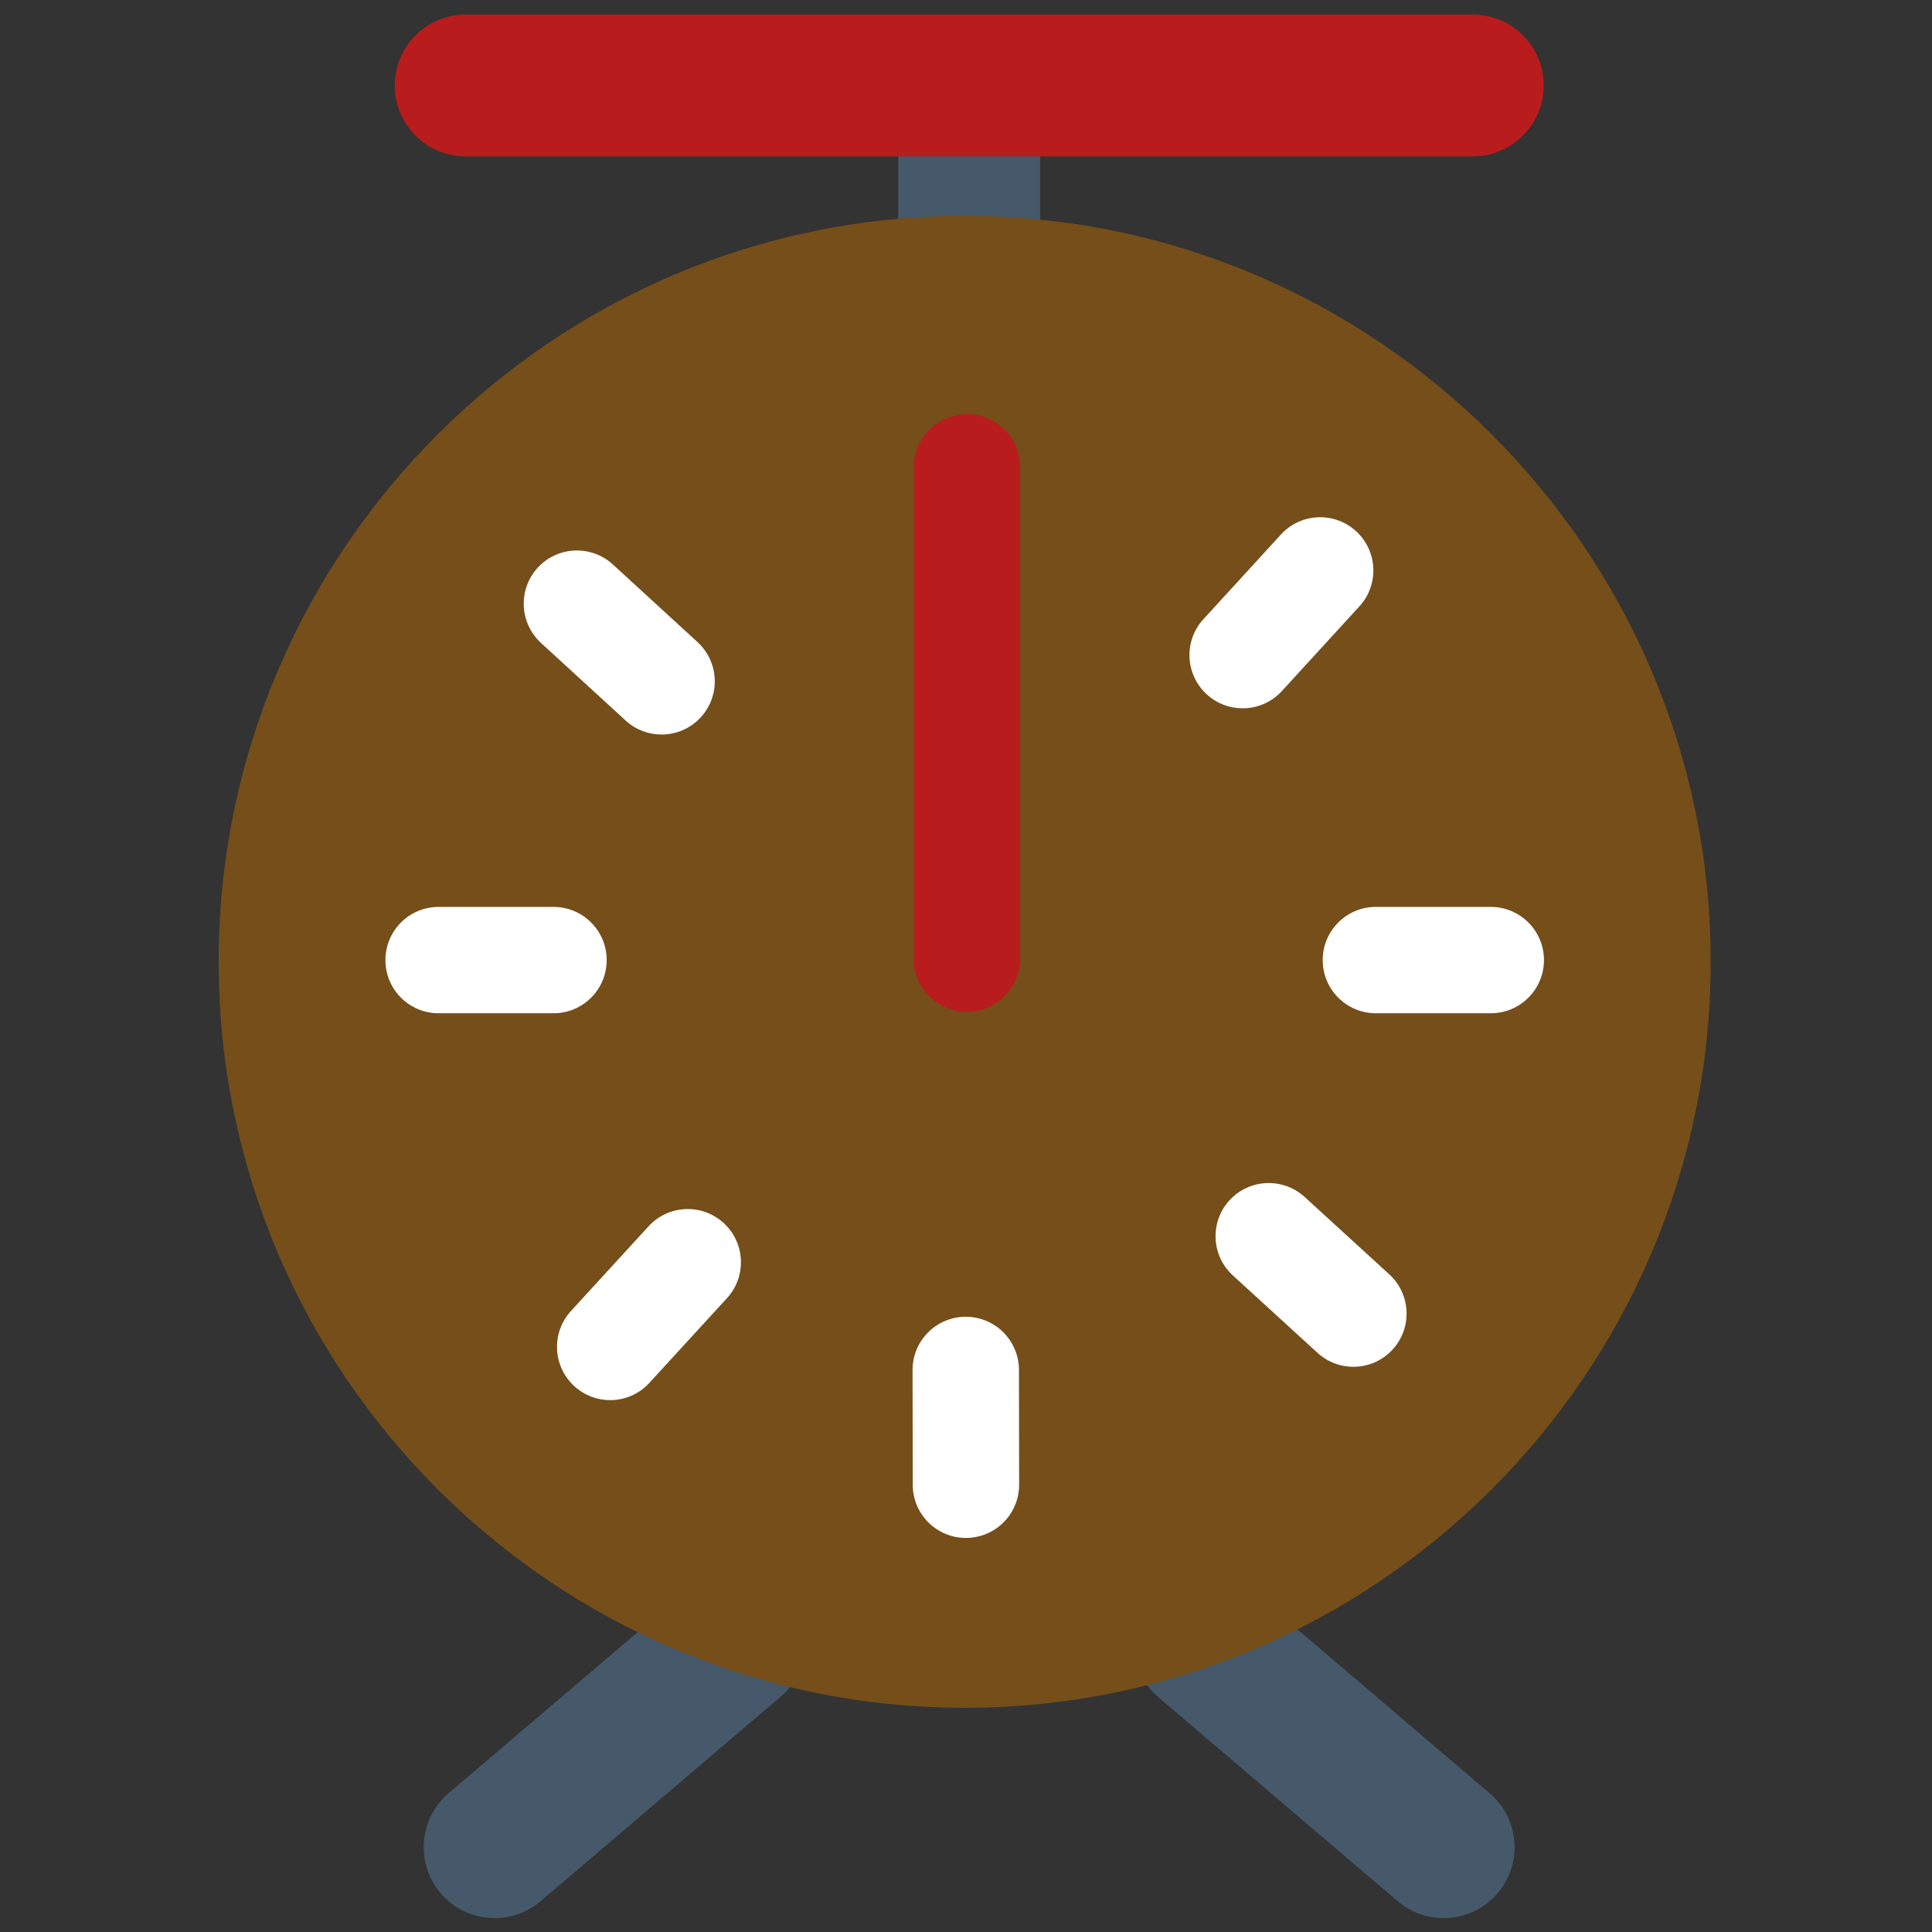 <!DOCTYPE svg PUBLIC "-//W3C//DTD SVG 1.1//EN" "http://www.w3.org/Graphics/SVG/1.1/DTD/svg11.dtd">
<!-- Uploaded to: SVG Repo, www.svgrepo.com, Transformed by: SVG Repo Mixer Tools -->
<svg width="800px" height="800px" viewBox="0 0 91 91" enable-background="new 0 0 91 91" id="Layer_1" version="1.1" xml:space="preserve" xmlns="http://www.w3.org/2000/svg" xmlns:xlink="http://www.w3.org/1999/xlink" fill="#000000">
<rect x="0" y="0" width="91" height="91" fill="#333333" stroke="none"/>
<g id="SVGRepo_bgCarrier" stroke-width="0"/>
<g id="SVGRepo_tracerCarrier" stroke-linecap="round" stroke-linejoin="round"/>
<g id="SVGRepo_iconCarrier"> <g> <g> <path d="M23.301,90.346c-0.945,0-1.885-0.398-2.545-1.174c-1.197-1.406-1.027-3.512,0.375-4.709l11.285-9.613 c1.406-1.197,3.514-1.027,4.711,0.377c1.195,1.404,1.027,3.512-0.379,4.709l-11.285,9.611 C24.836,90.084,24.064,90.346,23.301,90.346z" fill="#45596Ba"/> <path d="M67.996,90.346c-0.768,0-1.537-0.262-2.164-0.799l-11.279-9.611c-1.404-1.197-1.572-3.305-0.375-4.711 c1.195-1.404,3.305-1.572,4.709-0.375l11.277,9.615c1.404,1.195,1.572,3.303,0.375,4.707 C69.879,89.947,68.941,90.346,67.996,90.346z" fill="#45596Ba"/> <path d="M45.65,13.708c-1.848,0-3.34-1.494-3.34-3.34V4.751c0-1.846,1.492-3.342,3.34-3.342 c1.842,0,3.34,1.496,3.34,3.342v5.617C48.99,12.214,47.492,13.708,45.65,13.708z" fill="#45596Ba"/> <g> <path d="M45.438,10.167c-19.375,0-35.139,15.762-35.139,35.138c0,19.371,15.764,35.135,35.139,35.135 s35.139-15.764,35.139-35.135C80.576,25.929,64.813,10.167,45.438,10.167z" fill="#754E1A"/> </g> <g> <path d="M45.488,62.021c-0.002,0-0.004,0-0.004,0c-1.385,0.004-2.502,1.125-2.502,2.51l0.01,5.406 c0,1.383,1.123,2.502,2.504,2.502c0.002,0,0.004,0,0.004,0c1.385-0.004,2.504-1.125,2.502-2.508l-0.008-5.408 C47.992,63.141,46.869,62.021,45.488,62.021z" fill="#ffffff"/> <path d="M28.576,45.222c0-1.383-1.121-2.506-2.506-2.506h-5.412c-1.383,0-2.504,1.123-2.504,2.506 c0,1.383,1.121,2.504,2.504,2.504h5.412C27.455,47.727,28.576,46.605,28.576,45.222z" fill="#ffffff"/> <path d="M30.547,57.762l-3.654,3.988c-0.934,1.021-0.863,2.607,0.156,3.539c0.482,0.441,1.088,0.66,1.691,0.66 c0.678,0,1.354-0.275,1.848-0.816l3.654-3.988c0.934-1.021,0.863-2.605-0.156-3.539C33.068,56.672,31.484,56.74,30.547,57.762z" fill="#ffffff"/> <path d="M29.469,33.939c0.48,0.441,1.088,0.658,1.693,0.658c0.676,0,1.352-0.273,1.846-0.813 c0.936-1.02,0.865-2.604-0.154-3.541l-3.988-3.657c-1.018-0.932-2.604-0.865-3.539,0.154s-0.865,2.606,0.152,3.542L29.469,33.939 z" fill="#ffffff"/> <path d="M70.217,42.716h-5.41c-1.385,0-2.506,1.123-2.506,2.506c0,1.383,1.121,2.504,2.506,2.504h5.41 c1.383,0,2.506-1.121,2.506-2.504C72.723,43.839,71.6,42.716,70.217,42.716z" fill="#ffffff"/> <path d="M61.451,56.379c-1.023-0.932-2.605-0.863-3.539,0.156c-0.934,1.021-0.865,2.605,0.156,3.539l3.988,3.646 c0.48,0.441,1.086,0.658,1.691,0.658c0.678,0,1.354-0.275,1.848-0.814c0.934-1.023,0.863-2.605-0.156-3.539L61.451,56.379z" fill="#ffffff"/> <path d="M48.051,22.011c0-1.385-1.123-2.504-2.506-2.504s-2.504,1.119-2.504,2.504v23.065 c0,0.025-0.01,0.053-0.01,0.082c0,0.651,0.268,1.301,0.736,1.77c0.094,0.094,0.203,0.174,0.311,0.252 c0.023,0.018,0.045,0.041,0.068,0.057c0.02,0.012,0.039,0.02,0.059,0.031c0.389,0.246,0.846,0.395,1.34,0.395 c0.916,0,1.709-0.496,2.146-1.229c0.232-0.385,0.367-0.82,0.367-1.276c0-0.029-0.008-0.055-0.008-0.082V22.011z" fill="#B91C1C"/> <path d="M60.379,32.548l3.65-3.988c0.936-1.02,0.865-2.606-0.156-3.54c-1.018-0.932-2.604-0.867-3.539,0.156 l-3.652,3.989c-0.934,1.02-0.863,2.605,0.158,3.539c0.48,0.441,1.086,0.658,1.689,0.658 C59.207,33.363,59.885,33.089,60.379,32.548z" fill="#ffffff"/> </g> <path d="M69.369,7.366H21.934c-1.846,0-3.34-1.494-3.34-3.34c0-1.844,1.494-3.34,3.34-3.34h47.436 c1.842,0,3.34,1.496,3.34,3.34C72.709,5.872,71.211,7.366,69.369,7.366z" fill="#B91C1C"/> </g> </g> </g>
</svg>
